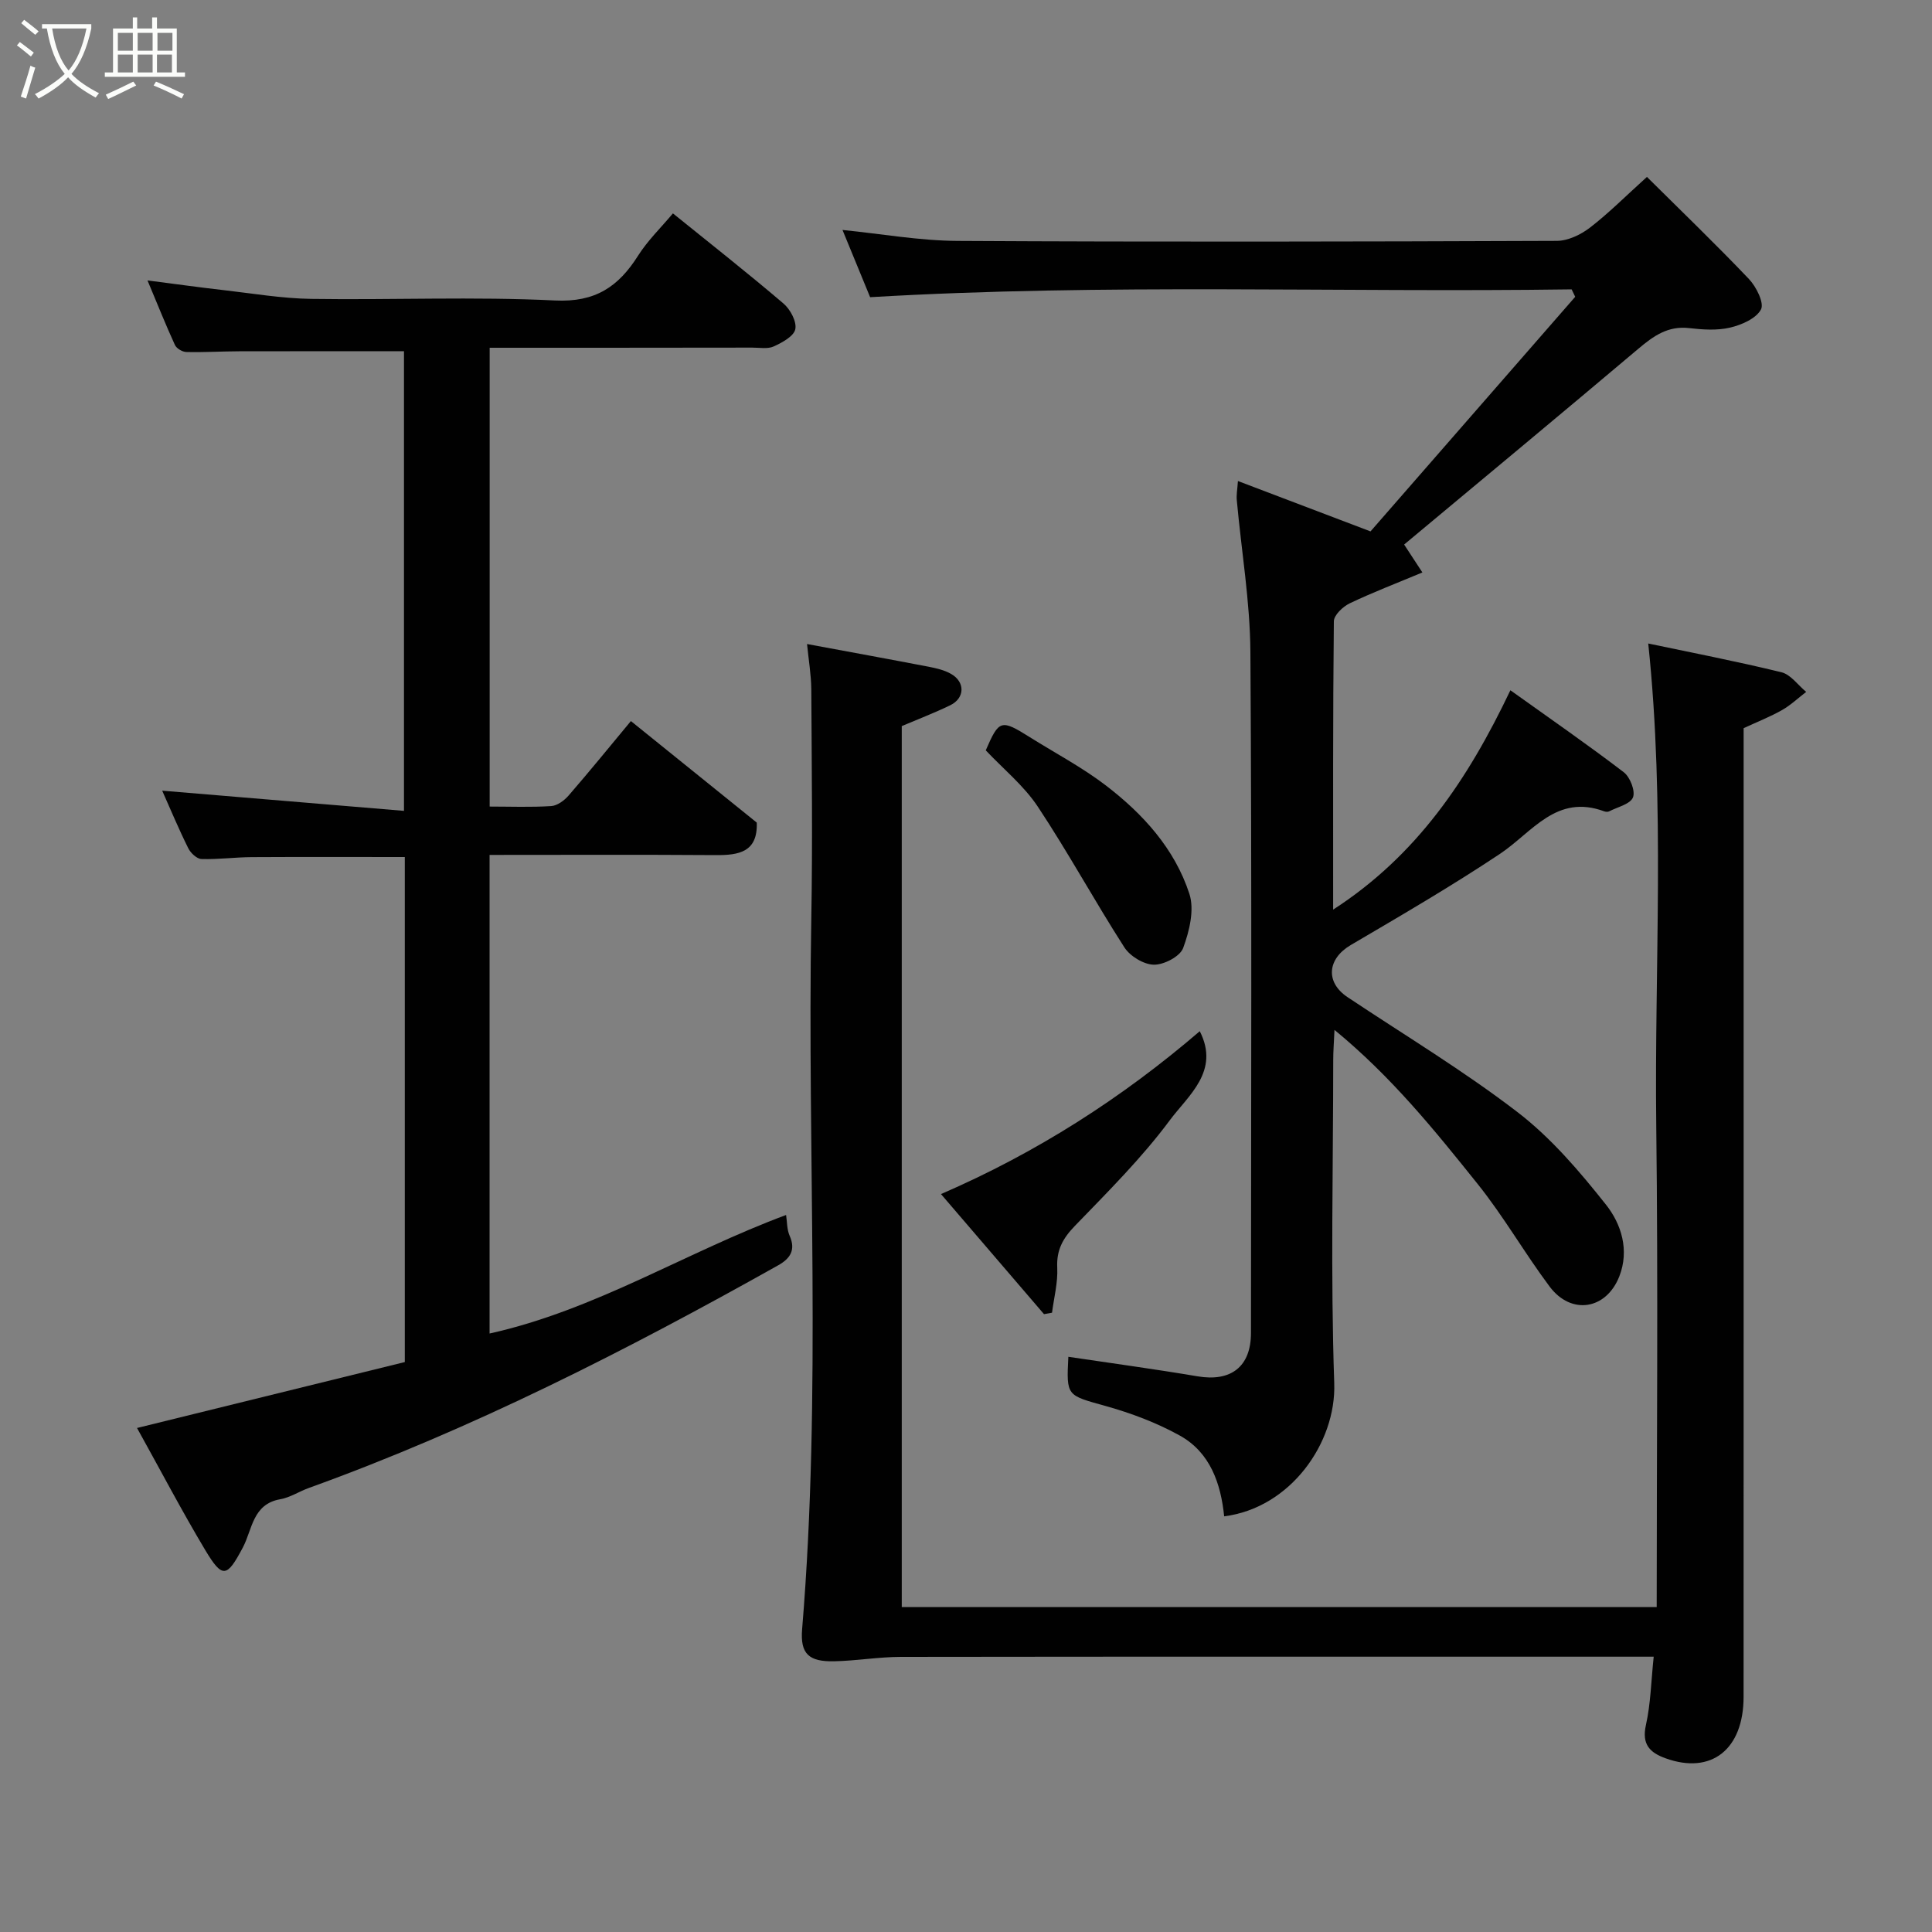 <svg enable-background="new 0 0 400 400" viewBox="0 0 400 400" xmlns="http://www.w3.org/2000/svg"><rect x="0" y="0" width="400" height="400" fill="#808080" stroke="none"/><path d="m6.4 11.7c-1-.8-1.9-1.6-2.9-2.3l.6-.7c.9.7 1.9 1.4 2.9 2.2zm-2.1 8.3c.7-2.1 1.4-4.2 2-6.4.2.1.6.3 1 .4-.7 2.3-1.3 4.4-1.9 6.4zm3-12.8c-1.1-.9-2.1-1.7-2.9-2.4l.6-.7c1 .8 2 1.5 3 2.4zm1.4-1.3v-.9h10.2v.9c-.9 4.2-2.3 7.3-4.1 9.4 1.3 1.4 3.2 2.7 5.7 4-.2.2-.4.5-.7.9-2.5-1.4-4.4-2.7-5.7-4.2-1.4 1.5-3.5 3-6.1 4.4 0 0 0 0-.1-.1-.3-.4-.5-.7-.7-.8 2.7-1.4 4.7-2.8 6.2-4.2-1.8-2.2-3-5.3-3.7-9.4zm9.2 0h-7.1c.6 3.8 1.7 6.7 3.4 8.7 1.7-2 2.9-4.8 3.7-8.7z" fill="#fbfcfa"/><path d="m31.6 3.6h.9v2.3h4.1v9.1h1.7v.9h-16.6v-.9h1.7v-9.1h4.1v-2.3h.9v2.3h3.1v-2.3zm-4 13.3.6.8c-1.9.9-3.8 1.9-5.8 2.8-.2-.3-.3-.6-.5-.9 2-.9 3.9-1.8 5.7-2.7zm-3.2-10.1v3.7h3.1v-3.7zm0 4.5v3.7h3.1v-3.7zm4.1-4.5v3.7h3.1v-3.7zm0 4.5v3.7h3.1v-3.7zm9.1 9.1c-2.1-1.1-4.1-2-5.8-2.7l.5-.8c2.2.9 4.1 1.8 5.8 2.6zm-1.9-13.6h-3.1v3.7h3.1zm-3.2 4.5v3.7h3.1v-3.7z" fill="#fbfcfa"/><g fill="#010101"><path d="m167.09 133.34c8.62 1.6 16.91 3.11 25.18 4.7 1.58.31 3.25.69 4.63 1.48 2.96 1.68 2.88 5.02-.17 6.5-3.37 1.63-6.88 2.97-10.03 4.31v182.4h156.3c0-33.13.31-66.38-.09-99.61-.4-33.14 1.88-66.36-1.66-99.89 8.74 1.84 18.21 3.67 27.57 5.95 1.93.47 3.43 2.67 5.13 4.07-1.66 1.27-3.21 2.75-5.01 3.77-2.4 1.36-5 2.38-7.94 3.74v6.06c0 64.83.01 129.65-.01 194.48 0 10.92-6.68 16.15-16.14 12.74-3.26-1.17-4.98-2.87-4.08-6.89.99-4.42 1.07-9.04 1.61-14.15-1.39 0-3.14 0-4.89 0-50.33 0-100.66-.03-150.98.04-4.6.01-9.2.81-13.8.91-5.24.11-7.06-1.52-6.64-6.64 4.06-48.99 1.04-98.07 1.9-147.09.28-15.83.09-31.66 0-47.49-.03-3.06-.56-6.11-.88-9.39z"/><path d="m256.3 99.59c8.85 3.37 17.34 6.59 27.45 10.43 13.65-15.64 28.01-32.11 42.38-48.57-.25-.51-.49-1.02-.74-1.54-48.19.68-96.39-1.26-145.24 1.62-1.79-4.36-3.8-9.24-5.72-13.92 8.02.8 15.96 2.23 23.91 2.27 41.33.23 82.65.15 123.98-.01 2.31-.01 4.96-1.28 6.86-2.74 3.91-3.01 7.42-6.55 11.8-10.5 7.08 7.03 14.26 13.93 21.12 21.14 1.52 1.6 3.2 4.97 2.49 6.3-1.01 1.89-4.02 3.2-6.41 3.76-2.69.63-5.66.42-8.46.1-4.39-.51-7.38 1.63-10.51 4.27-16.04 13.54-32.19 26.94-48.5 40.54.8 1.23 1.98 3.02 3.78 5.78-5.33 2.23-10.28 4.12-15.04 6.39-1.42.68-3.28 2.44-3.29 3.73-.21 19.64-.15 39.28-.15 59.69 17.29-11.17 27.9-26.92 36.7-45.42 8.23 5.89 15.99 11.25 23.47 16.97 1.31 1 2.44 3.89 1.91 5.21-.56 1.4-3.19 1.99-4.93 2.89-.26.14-.69.11-.99.01-9.95-3.7-14.93 4.33-21.63 8.8-10.03 6.68-20.48 12.76-30.88 18.87-4.85 2.85-5.31 7.7-.65 10.8 11.8 7.87 24 15.21 35.22 23.83 6.93 5.33 12.82 12.24 18.29 19.15 3.15 3.98 4.86 9.38 2.75 14.8-2.7 6.92-9.96 8.1-14.43 2.14-5.18-6.92-9.5-14.5-14.9-21.24-8.87-11.07-17.8-22.18-29.65-31.91-.12 2.71-.26 4.44-.26 6.17-.01 22.33-.56 44.68.21 66.98.43 12.36-9.08 25.83-22.79 27.56-.69-6.81-2.9-13.23-9.18-16.72-4.79-2.66-10.07-4.64-15.36-6.12-8.06-2.26-8.14-1.97-7.72-10.19 8.91 1.33 17.85 2.54 26.73 4.04 6.92 1.18 11.08-1.97 11.08-8.98.02-46.99.19-93.99-.12-140.98-.07-10.47-1.86-20.92-2.81-31.38-.12-1.1.11-2.25.23-4.02z"/><path d="m28.37 295.65c18.9-4.65 37.13-9.14 55.44-13.65 0-35.02 0-69.65 0-104.56-10.61 0-21.17-.04-31.72.02-3.46.02-6.93.5-10.38.39-.96-.03-2.24-1.24-2.73-2.23-1.96-3.94-3.66-8.01-5.4-11.92 16.51 1.38 33.05 2.76 50.06 4.18 0-32.5 0-63.88 0-95.16-11.35 0-22.73-.02-34.11.01-3.65.01-7.31.24-10.95.15-.82-.02-2.03-.73-2.36-1.45-1.89-4.12-3.57-8.33-5.68-13.37 5.7.73 10.73 1.44 15.77 2.01 6.03.69 12.06 1.72 18.11 1.81 16.83.25 33.69-.5 50.48.33 8.36.41 13.14-2.85 17.21-9.28 2-3.16 4.77-5.83 7.21-8.75 7.71 6.23 15.43 12.3 22.89 18.66 1.41 1.2 2.77 3.74 2.45 5.31-.3 1.47-2.72 2.78-4.48 3.58-1.25.57-2.94.23-4.44.24-18 .03-35.99.03-54.36.03v94.99c4.2 0 8.49.17 12.74-.1 1.26-.08 2.72-1.16 3.61-2.19 4.3-4.96 8.44-10.05 12.89-15.41 8.62 6.95 17.33 13.98 26.06 21.02.22 6.1-3.68 6.77-8.52 6.73-15.48-.11-30.96-.04-46.8-.04v99.09c21.89-4.85 40.78-16.9 61.39-24.54.22 1.42.16 3.01.74 4.31 1.32 2.98.06 4.74-2.38 6.11-31.34 17.58-63.29 33.88-97.18 46.1-1.99.72-3.86 1.97-5.9 2.33-5.75 1-5.78 6.28-7.76 10.01-3.29 6.21-4.2 6.49-7.8.48-4.85-8.11-9.24-16.5-14.1-25.24z"/><path d="m216.15 272.08c-6.95-8.1-13.9-16.19-21.33-24.86 19.81-8.57 37.51-19.92 53.58-33.72 4.22 8.29-2.39 13.3-6.2 18.43-5.82 7.84-12.84 14.82-19.66 21.88-2.49 2.58-3.83 4.99-3.65 8.66.15 3.08-.68 6.2-1.08 9.31-.56.1-1.11.2-1.66.3z"/><path d="m204.09 155.35c2.76-6.36 3.15-6.47 9.13-2.72 5.24 3.29 10.77 6.2 15.67 9.94 7.73 5.9 14.31 13.13 17.36 22.49 1.08 3.31-.01 7.74-1.29 11.22-.65 1.75-3.97 3.48-6.06 3.45-2.1-.03-4.94-1.76-6.12-3.6-6.16-9.59-11.62-19.64-17.92-29.13-2.89-4.35-7.15-7.81-10.77-11.65z"/></g></svg>
